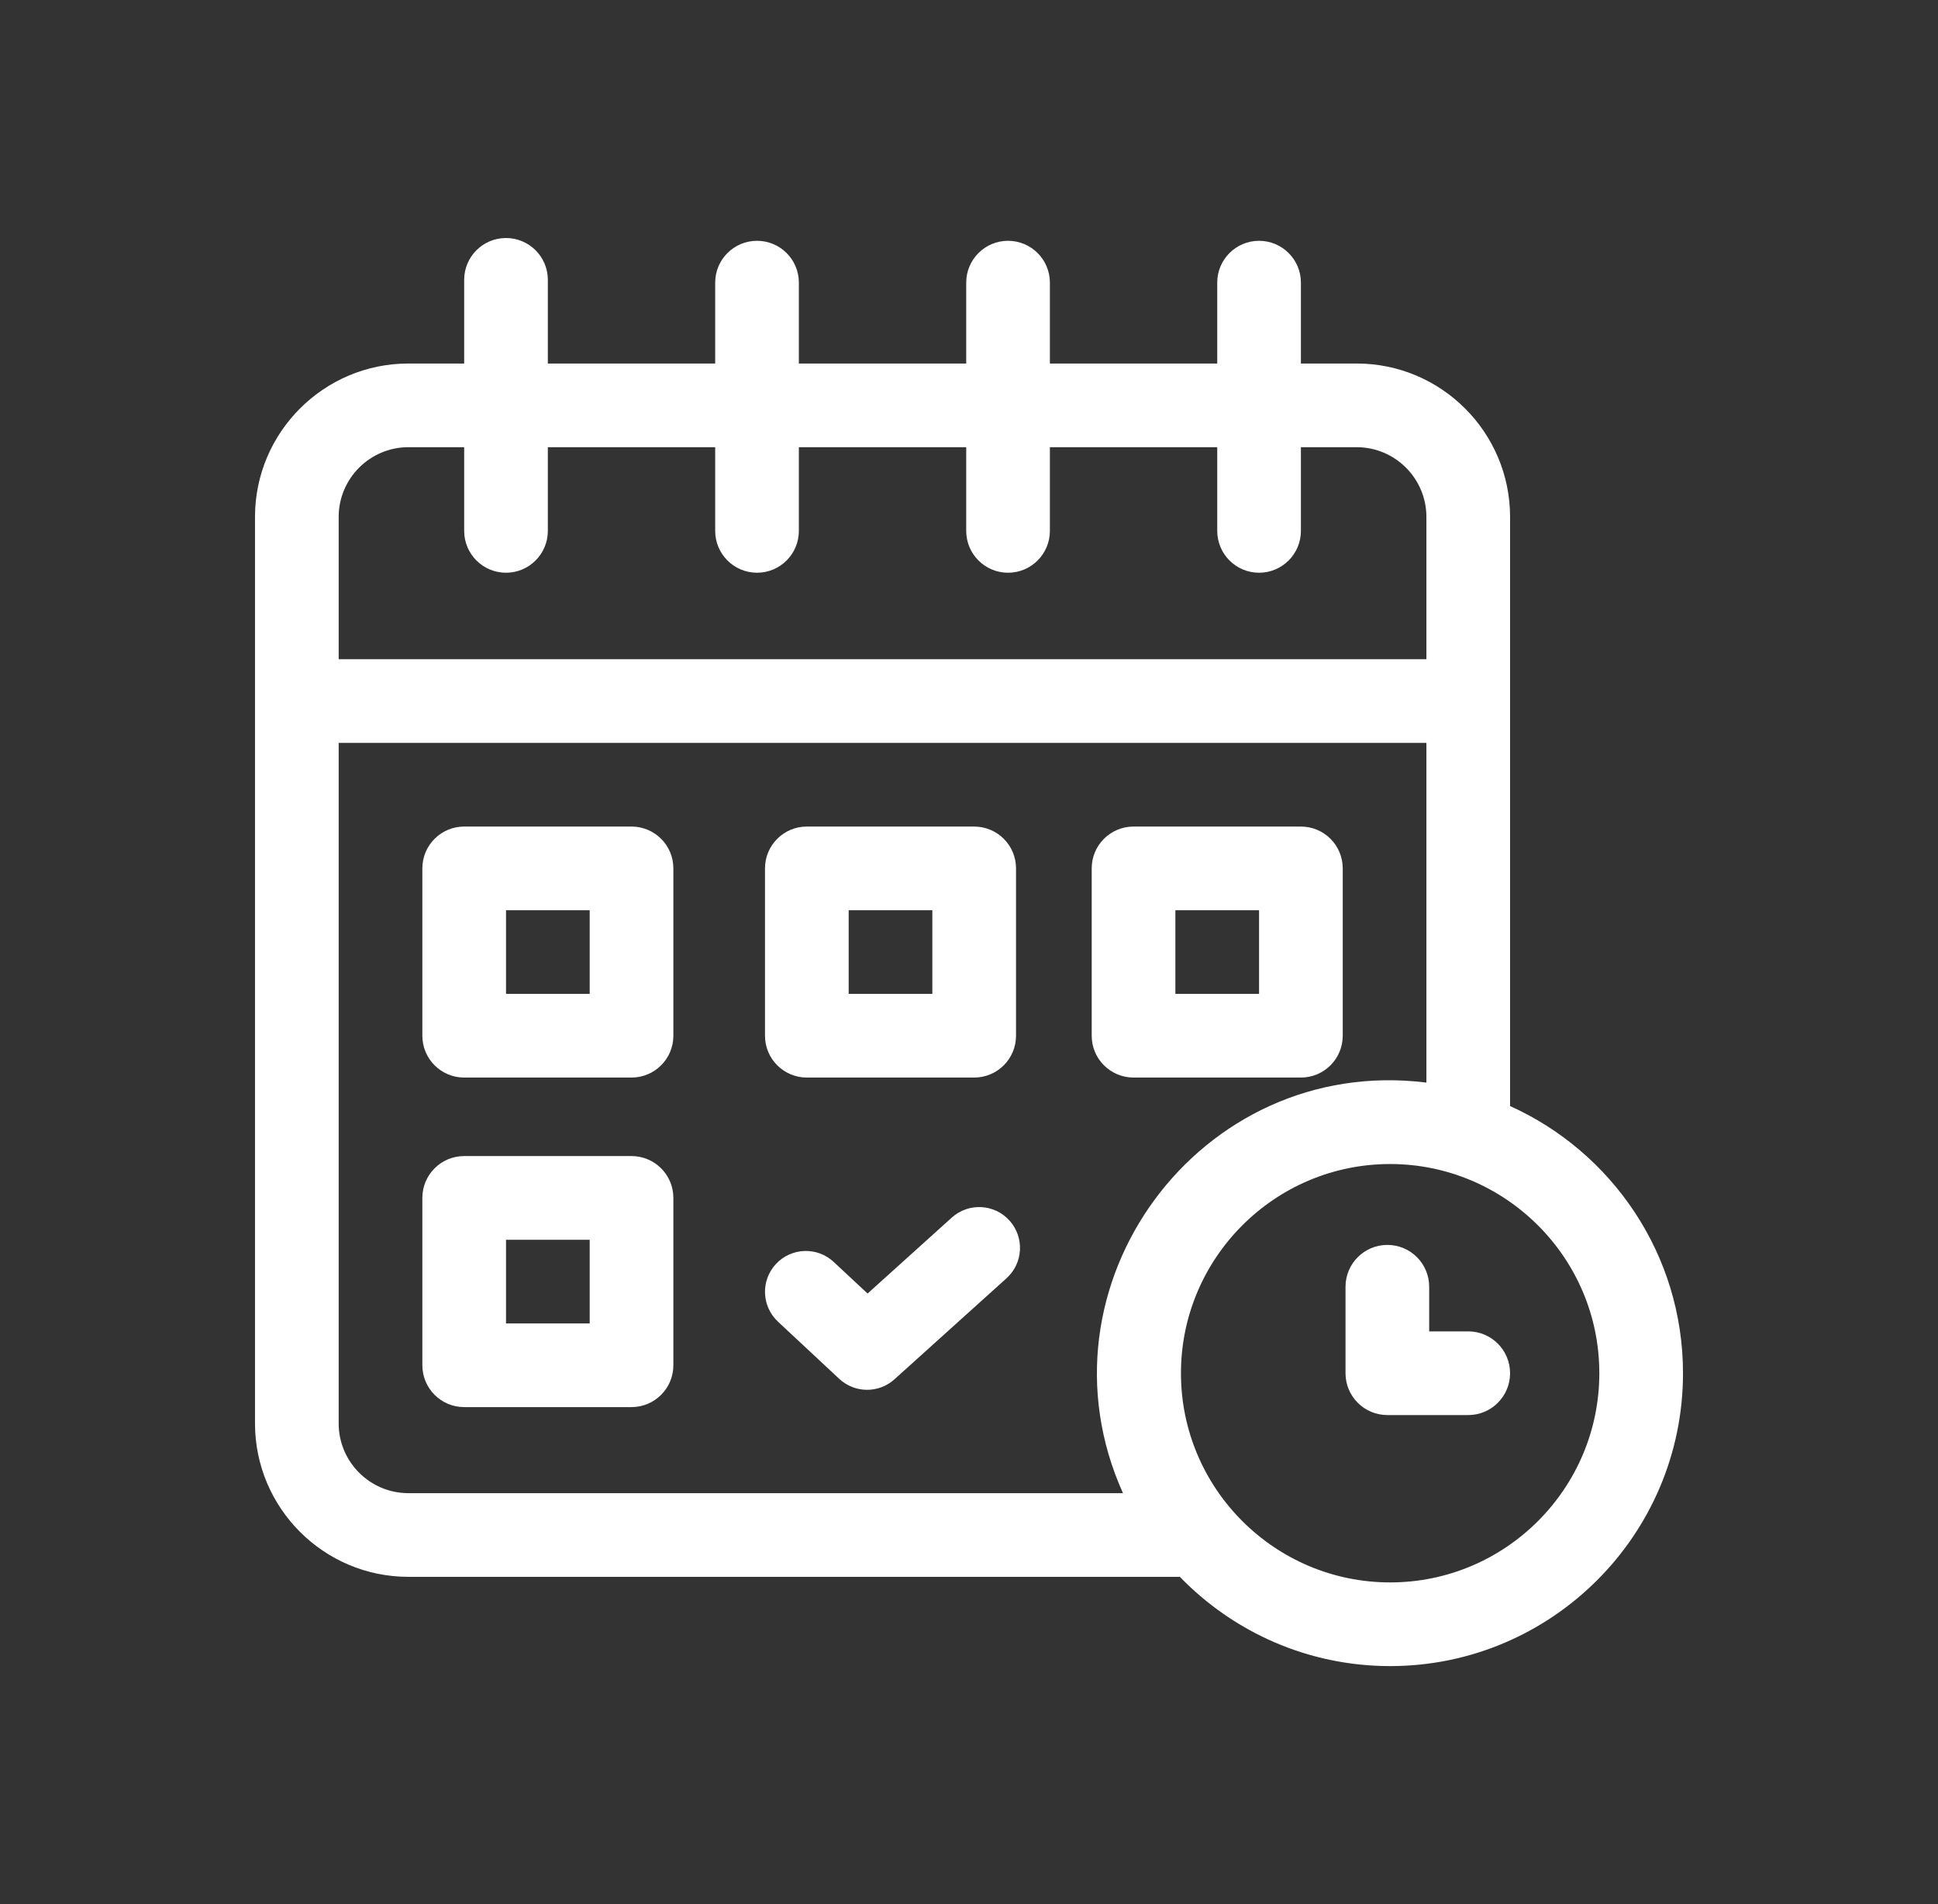 <svg width="57" height="56" viewBox="0 0 57 56" fill="none" xmlns="http://www.w3.org/2000/svg">
<rect x="0" y="0" width="57" height="56" fill="#333333" stroke="none"/>
<path d="M18.574 24.309H13.652C12.973 24.309 12.422 24.859 12.422 25.539V30.461C12.422 31.141 12.973 31.691 13.652 31.691H18.574C19.254 31.691 19.805 31.141 19.805 30.461V25.539C19.805 24.859 19.254 24.309 18.574 24.309ZM17.344 29.23H14.883V26.77H17.344V29.23Z" fill="#FFF"/>
<path d="M28.652 24.309H23.73C23.051 24.309 22.5 24.859 22.5 25.539V30.461C22.5 31.141 23.051 31.691 23.73 31.691H28.652C29.332 31.691 29.883 31.141 29.883 30.461V25.539C29.883 24.859 29.332 24.309 28.652 24.309ZM27.422 29.23H24.961V26.77H27.422V29.23Z" fill="#FFF"/>
<path d="M33.34 31.691H38.262C38.941 31.691 39.492 31.141 39.492 30.461V25.539C39.492 24.859 38.941 24.309 38.262 24.309H33.34C32.66 24.309 32.109 24.859 32.109 25.539V30.461C32.109 31.141 32.66 31.691 33.34 31.691ZM34.57 26.77H37.031V29.23H34.57V26.77Z" fill="#FFF"/>
<path d="M18.574 34H13.652C12.973 34 12.422 34.551 12.422 35.23V40.152C12.422 40.832 12.973 41.383 13.652 41.383H18.574C19.254 41.383 19.805 40.832 19.805 40.152V35.23C19.805 34.551 19.254 34 18.574 34ZM17.344 38.922H14.883V36.461H17.344V38.922Z" fill="#FFF"/>
<path d="M27.994 35.809L25.517 38.043L24.521 37.114C24.036 36.661 23.276 36.688 22.823 37.173C22.37 37.658 22.397 38.418 22.882 38.871L24.683 40.551C25.139 40.977 25.845 40.983 26.308 40.565L29.603 37.594C30.096 37.15 30.135 36.39 29.691 35.897C29.247 35.404 28.487 35.365 27.994 35.809Z" fill="#FFF"/>
<path d="M44.414 32.529V15.203C44.414 12.715 42.39 10.691 39.902 10.691H38.262V8.312C38.262 7.633 37.711 7.082 37.031 7.082C36.352 7.082 35.801 7.633 35.801 8.312V10.691H30.879V8.312C30.879 7.633 30.328 7.082 29.648 7.082C28.969 7.082 28.418 7.633 28.418 8.312V10.691H23.496V8.312C23.496 7.633 22.945 7.082 22.266 7.082C21.586 7.082 21.035 7.633 21.035 8.312V10.691H16.113V8.23C16.113 7.551 15.562 7 14.883 7C14.203 7 13.652 7.551 13.652 8.23V10.691H12.012C9.524 10.691 7.5 12.715 7.5 15.203V41.863C7.5 44.351 9.524 46.375 12.012 46.375H34.702C36.269 47.993 38.462 49 40.887 49C45.636 49 49.5 45.136 49.5 40.387C49.5 36.893 47.41 33.879 44.414 32.529ZM12.012 13.152H13.652V15.613C13.652 16.293 14.203 16.844 14.883 16.844C15.562 16.844 16.113 16.293 16.113 15.613V13.152H21.035V15.613C21.035 16.293 21.586 16.844 22.266 16.844C22.945 16.844 23.496 16.293 23.496 15.613V13.152H28.418V15.613C28.418 16.293 28.969 16.844 29.648 16.844C30.328 16.844 30.879 16.293 30.879 15.613V13.152H35.801V15.613C35.801 16.293 36.352 16.844 37.031 16.844C37.711 16.844 38.262 16.293 38.262 15.613V13.152H39.902C41.033 13.152 41.953 14.072 41.953 15.203V19.387H9.961V15.203C9.961 14.072 10.881 13.152 12.012 13.152ZM12.012 43.914C10.881 43.914 9.961 42.994 9.961 41.863V21.848H41.953V31.839C35.273 31.01 30.288 37.832 33.029 43.914H12.012ZM40.887 46.539C37.494 46.539 34.734 43.779 34.734 40.387C34.734 36.994 37.494 34.234 40.887 34.234C44.254 34.234 47.039 36.971 47.039 40.387C47.039 43.779 44.279 46.539 40.887 46.539Z" fill="#FFF"/>
<path d="M43.184 39.156H42.035V37.844C42.035 37.164 41.484 36.613 40.805 36.613C40.125 36.613 39.574 37.164 39.574 37.844V40.387C39.574 41.066 40.125 41.617 40.805 41.617H43.184C43.863 41.617 44.414 41.066 44.414 40.387C44.414 39.707 43.863 39.156 43.184 39.156Z" fill="#FFF"/>
</svg>
